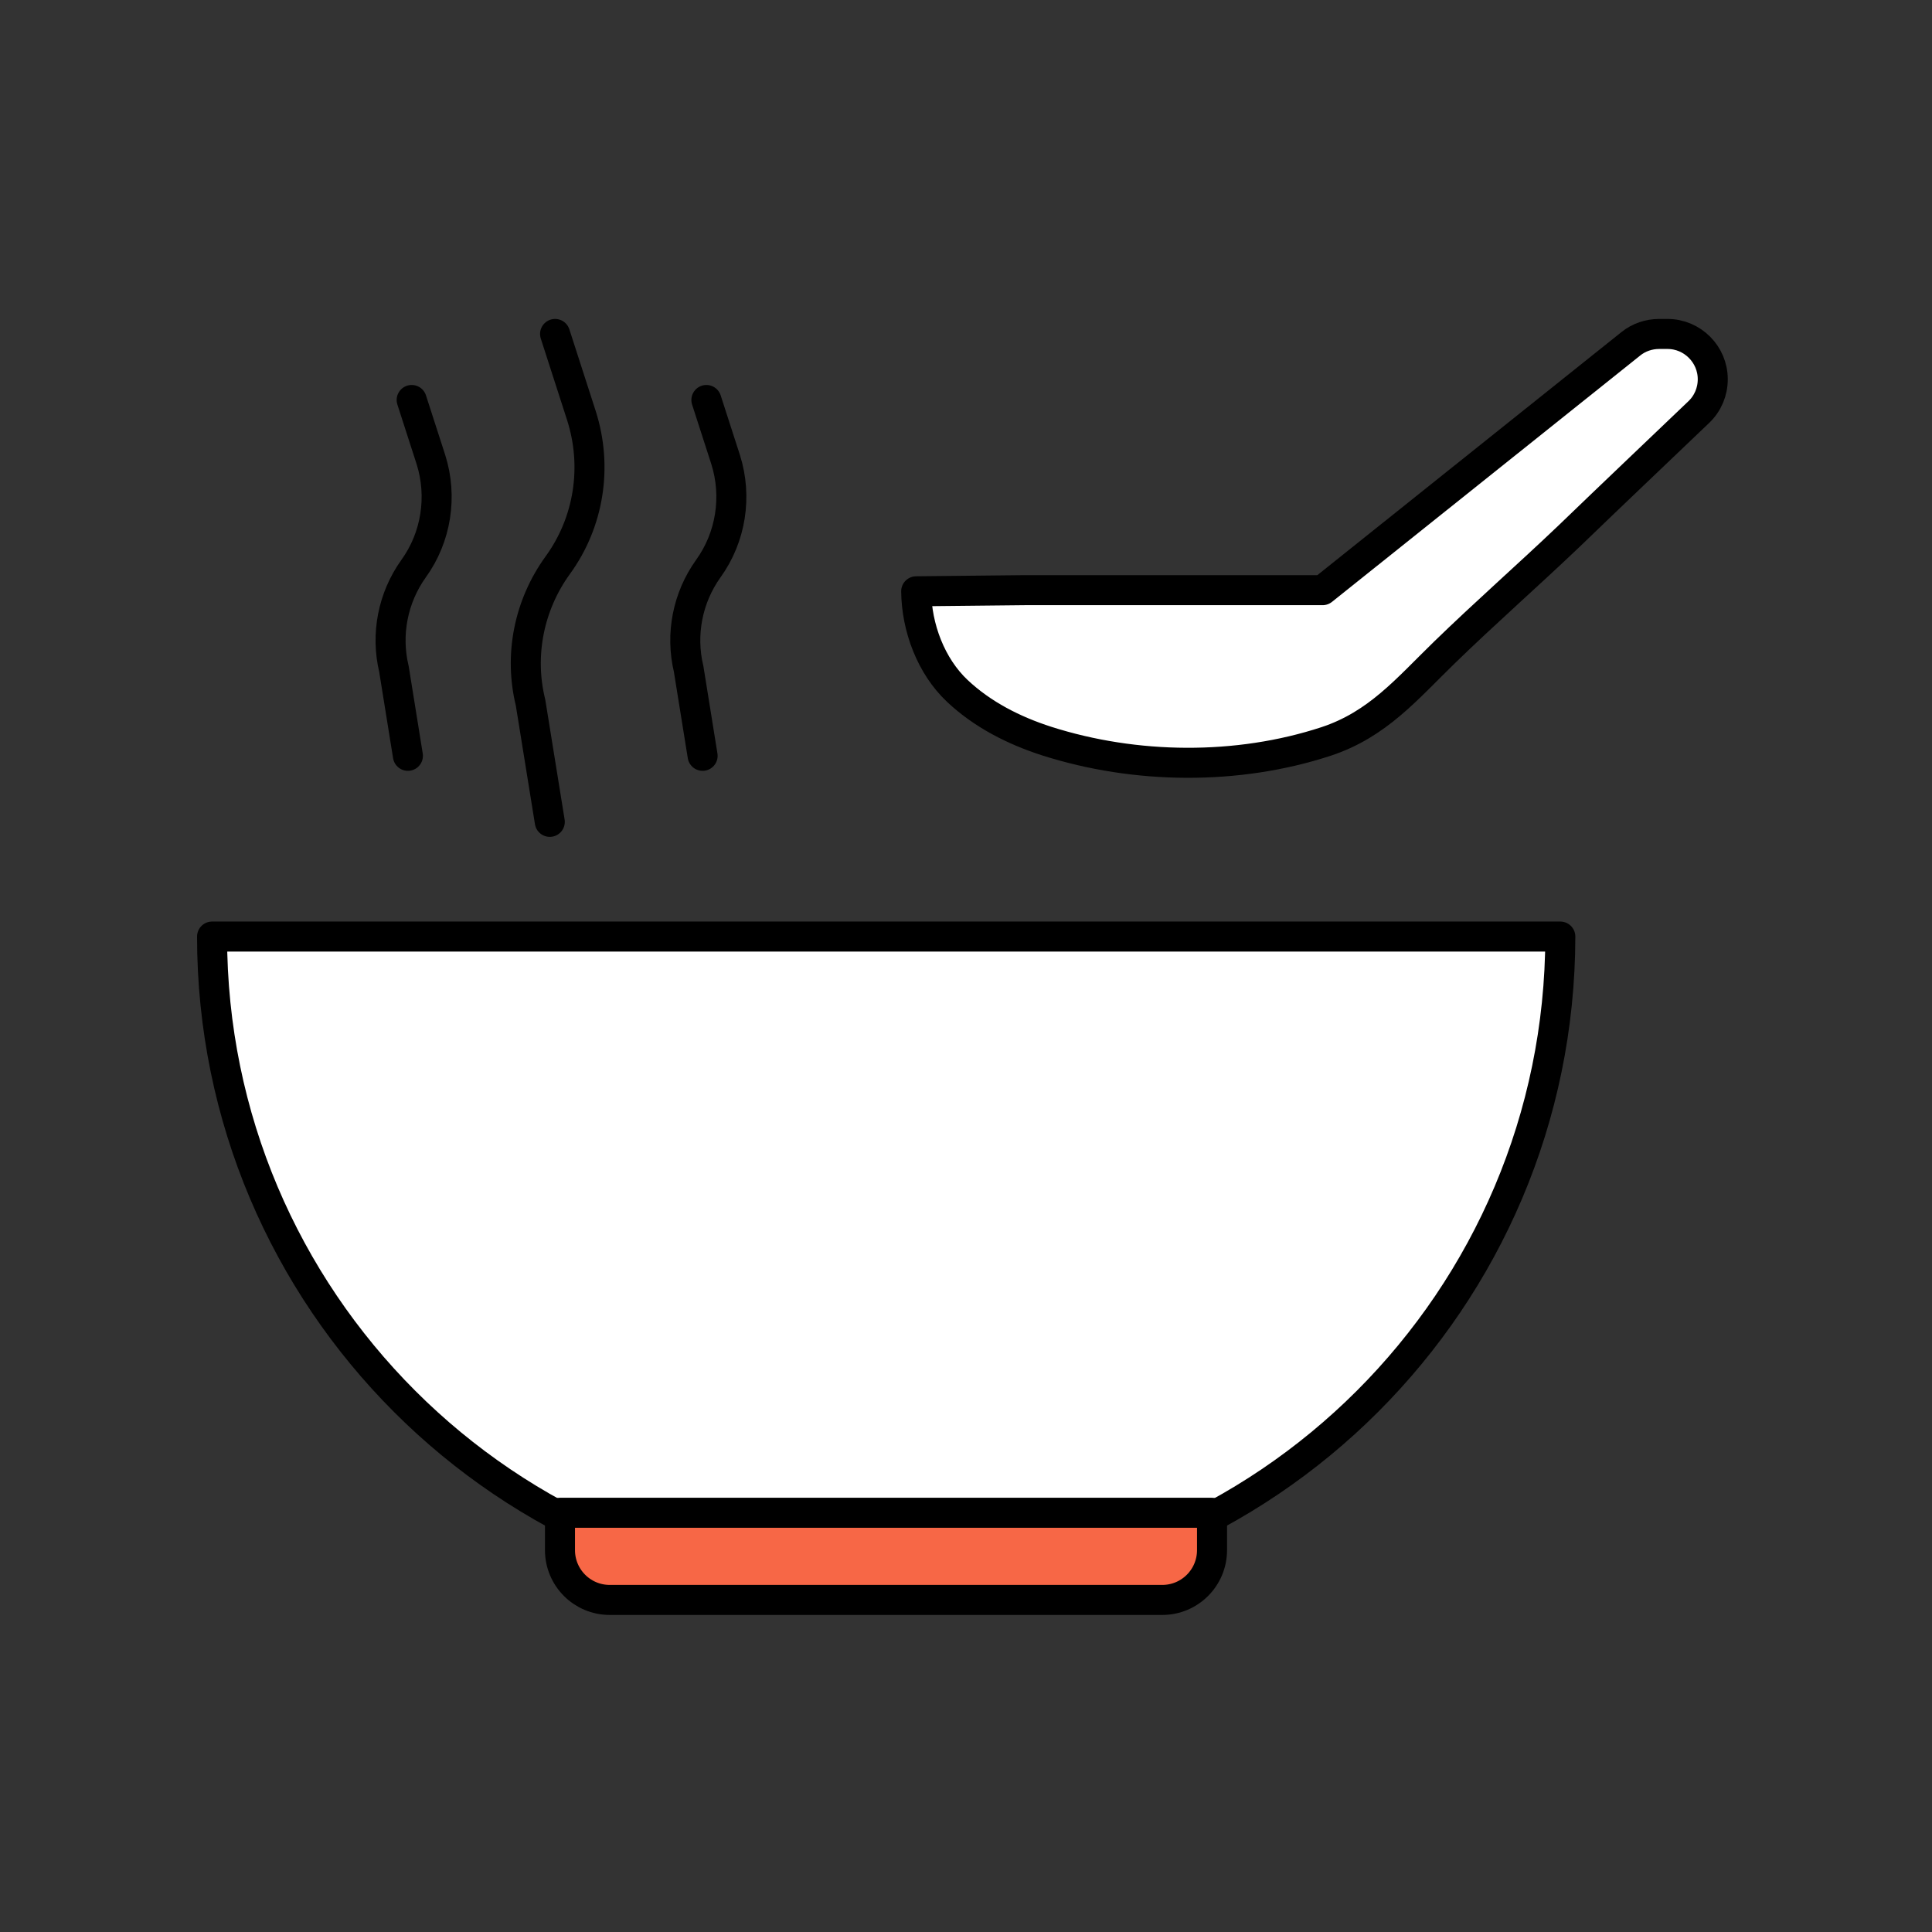 <?xml version="1.0" encoding="utf-8"?>
<!-- Generator: Adobe Illustrator 25.0.1, SVG Export Plug-In . SVG Version: 6.00 Build 0)  -->
<svg version="1.1" id="Layer_1" xmlns="http://www.w3.org/2000/svg" xmlns:xlink="http://www.w3.org/1999/xlink" x="0px" y="0px"
	 viewBox="0 0 512 512" enable-background="new 0 0 512 512" xml:space="preserve">
<rect x="0" y="0" width="512" height="512" fill="#333333" stroke="none"/>
<g>
	
		<path fill="#FFFFFF" stroke="#000000" stroke-width="7.957" stroke-linecap="round" stroke-linejoin="round" stroke-miterlimit="10" d="
		M239.2,422.4h-8.8c-96.2,0-174.2-78-174.2-174.2v0h357.3v0C413.4,344.4,335.4,422.4,239.2,422.4z"/>
	
		<path fill="#F76746" stroke="#000000" stroke-width="7.957" stroke-linecap="round" stroke-linejoin="round" stroke-miterlimit="10" d="
		M321.1,400.9H148.4v9.9c0,7.3,5.9,13.2,13.2,13.2H308c7.3,0,13.2-5.9,13.2-13.2V400.9z"/>
	
		<path fill="#FFFFFF" stroke="#000000" stroke-width="7.957" stroke-linecap="round" stroke-linejoin="round" stroke-miterlimit="10" d="
		M271.5,156.4h79l81.7-65.3c2.1-1.7,4.8-2.6,7.5-2.6h2.2c6.6,0,12,5.4,12,12c0,3.3-1.3,6.4-3.7,8.7c-11.5,11-23,21.9-34.4,32.9
		c-10.9,10.4-22.2,20.3-33,30.8c-9.9,9.6-17.7,19.1-31.4,23.6c-23.5,7.7-50.5,7.4-74-0.1c-8.7-2.8-17-7-23.7-13.3
		c-7-6.6-10.8-16.8-10.9-26.4L271.5,156.4z"/>
	
		<path fill="none" stroke="#000000" stroke-width="7.957" stroke-linecap="round" stroke-linejoin="round" stroke-miterlimit="10" d="
		M145.7,217.8l-5.1-31.6c-3.1-12.6-0.4-25.9,7.2-36.4l0,0c8.3-11.4,10.6-26.1,6.3-39.6l-7-21.7"/>
	
		<path fill="none" stroke="#000000" stroke-width="7.957" stroke-linecap="round" stroke-linejoin="round" stroke-miterlimit="10" d="
		M108.1,200.3l-3.7-23c-2.2-9.2-0.3-18.9,5.2-26.6l0,0c6-8.3,7.7-19.1,4.6-28.9l-5.1-15.8"/>
	
		<path fill="none" stroke="#000000" stroke-width="7.957" stroke-linecap="round" stroke-linejoin="round" stroke-miterlimit="10" d="
		M186.2,200.3l-3.7-23c-2.2-9.2-0.3-18.9,5.2-26.6l0,0c6-8.3,7.7-19.1,4.6-28.9l-5.1-15.8"/>
</g>
</svg>
